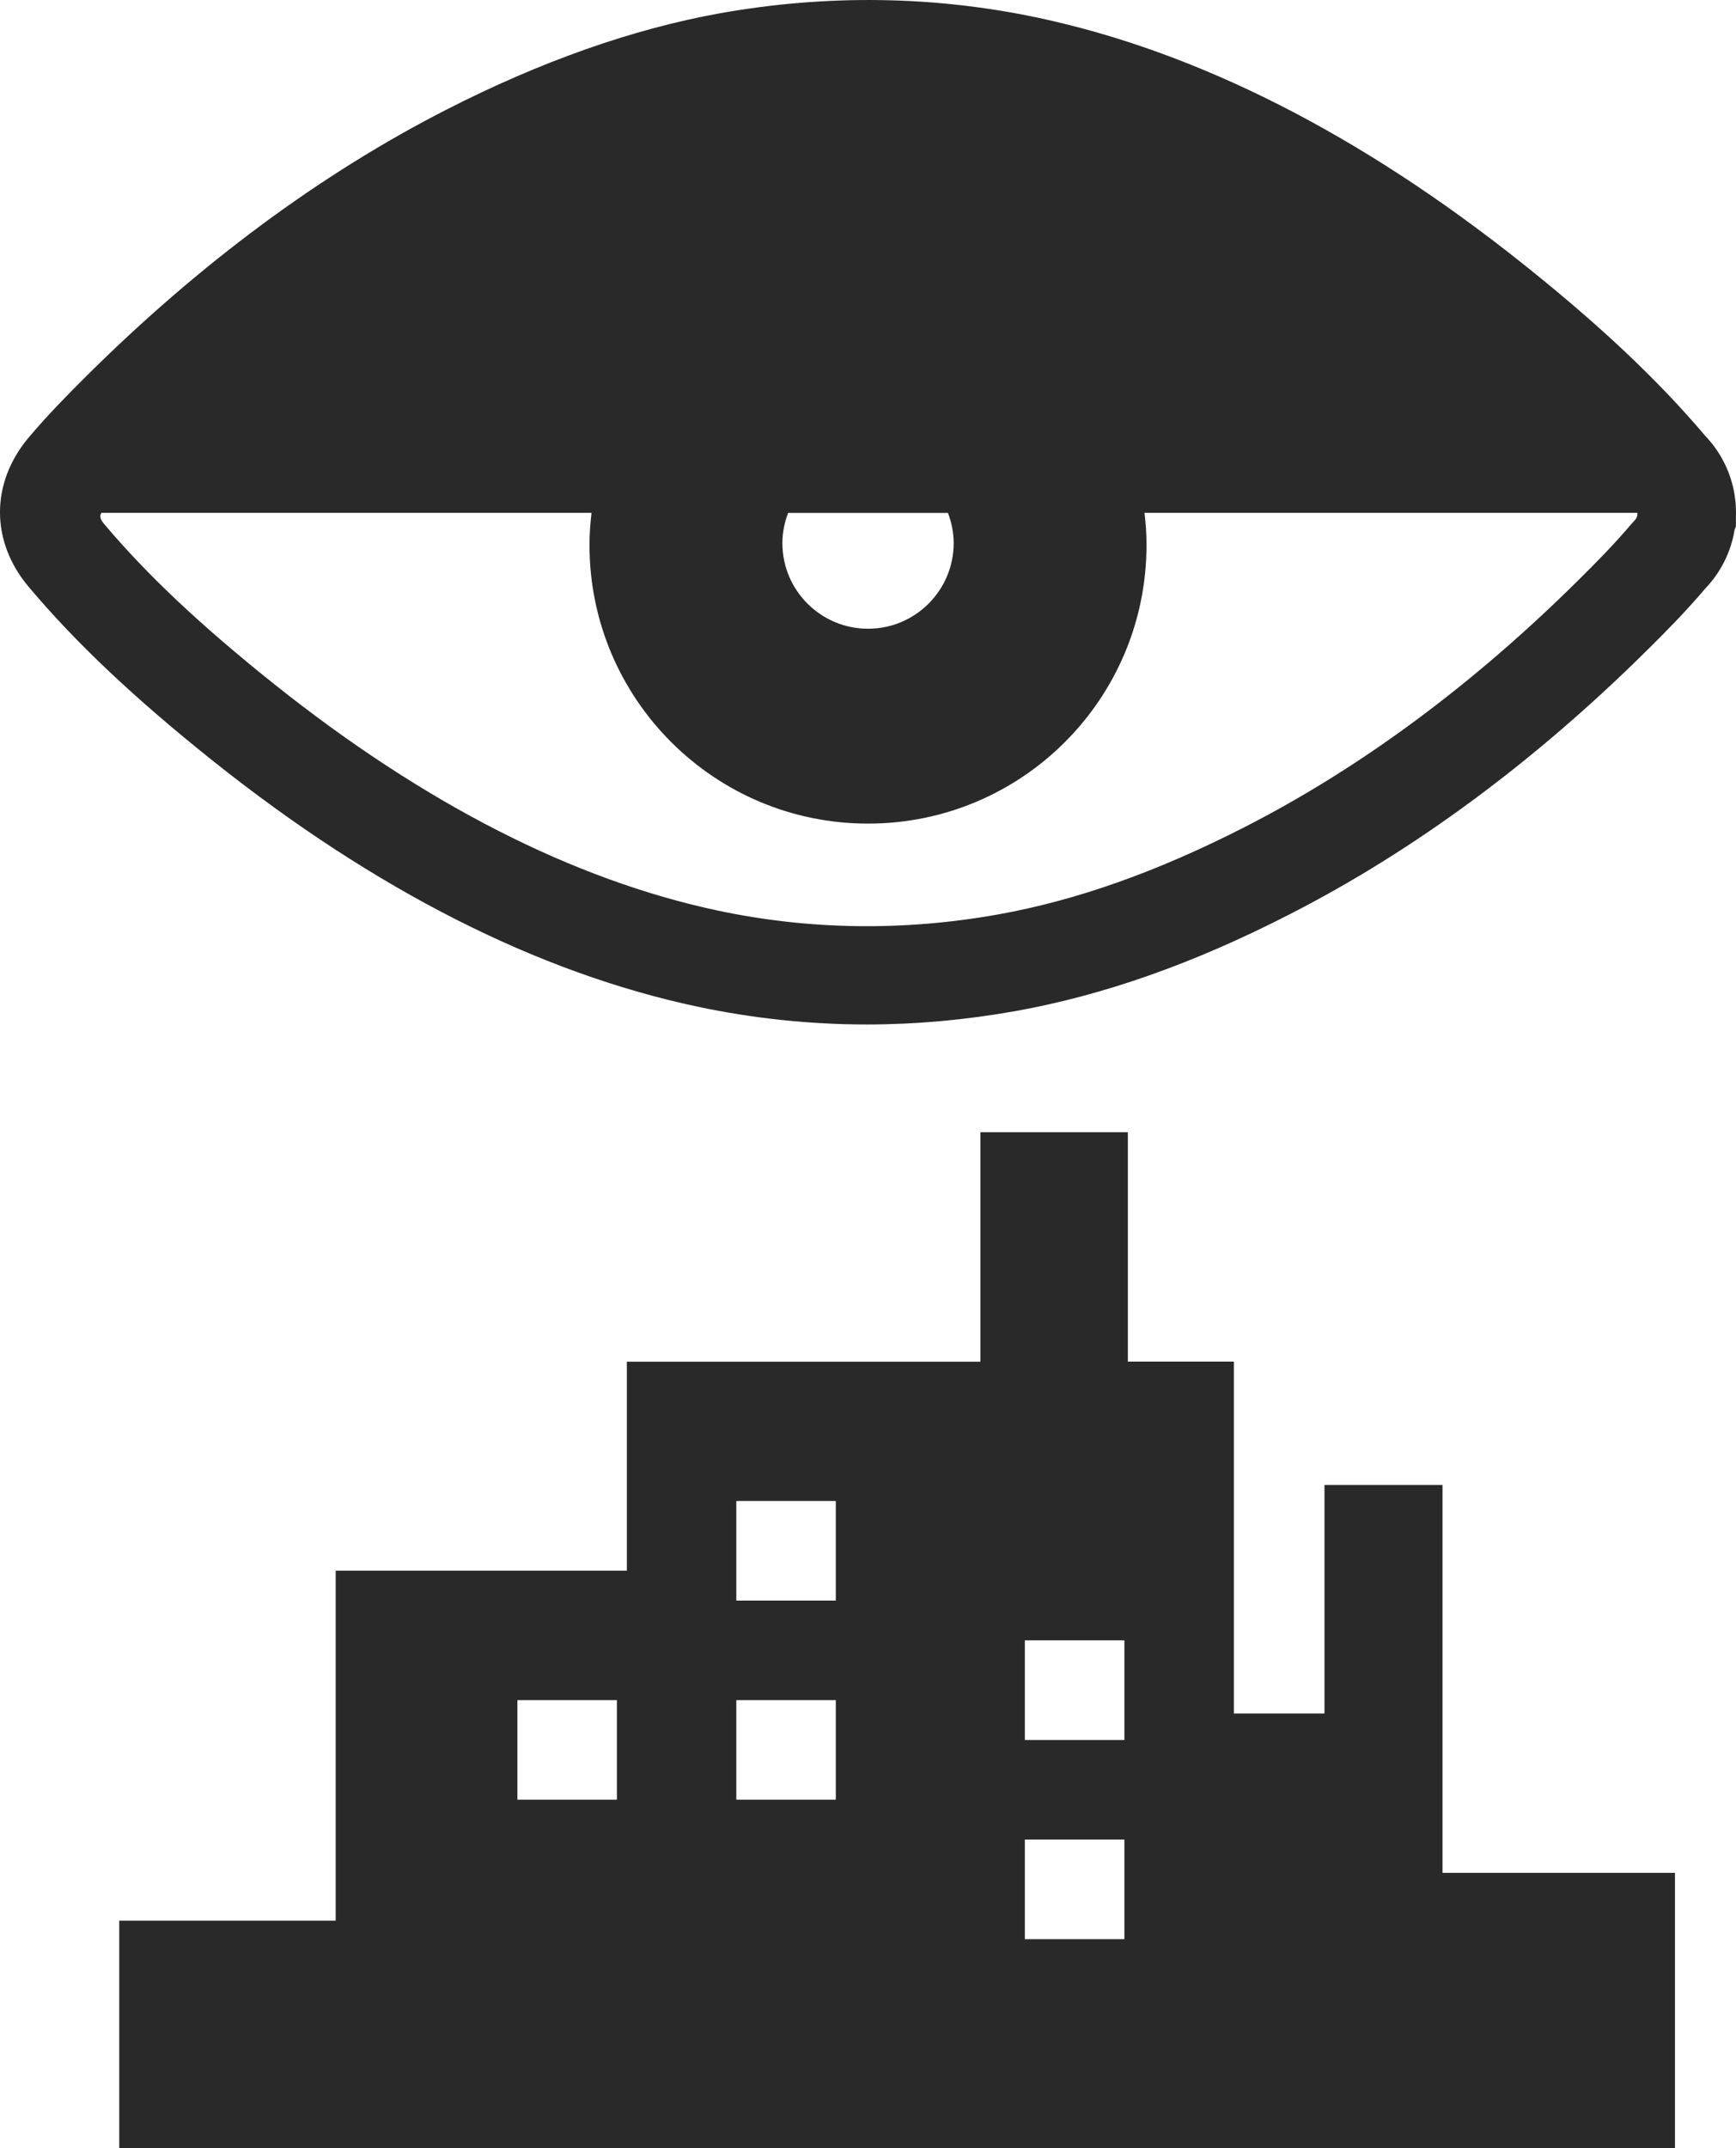 <?xml version="1.0" encoding="utf-8"?>
<!-- Generator: Adobe Illustrator 17.0.0, SVG Export Plug-In . SVG Version: 6.00 Build 0)  -->
<!DOCTYPE svg PUBLIC "-//W3C//DTD SVG 1.1//EN" "http://www.w3.org/Graphics/SVG/1.1/DTD/svg11.dtd">
<svg version="1.1" id="Layer_1" xmlns:x="http://ns.adobe.com/Extensibility/1.0/" xmlns:i="http://ns.adobe.com/AdobeIllustrator/10.0/" xmlns:graph="http://ns.adobe.com/Graphs/1.0/"
	 xmlns="http://www.w3.org/2000/svg" xmlns:xlink="http://www.w3.org/1999/xlink" x="0px" y="0px" width="30.15px"
	 height="37.292px" viewBox="11.046 -1.265 30.15 37.292" enable-background="new 11.046 -1.265 30.15 37.292" xml:space="preserve"
	>
<g id="Layer_1_1_">
	<g id="Foreground">
	</g>
</g>
<g id="Layer_2">
	<path fill="#292929" d="M41.19,7.479c-0.001-0.008-0.001-0.016-0.002-0.024l-0.016-0.124c-0.059-0.382-0.238-0.745-0.507-1.026
		c-0.829-0.978-1.841-1.932-3.184-3.001c-2.811-2.239-5.639-3.673-8.407-4.261c-1.801-0.382-3.664-0.409-5.522-0.078
		c-1.513,0.272-3.113,0.835-4.758,1.676c-2.178,1.113-4.279,2.668-6.245,4.62c-0.331,0.329-0.682,0.686-1.002,1.066
		c-0.668,0.79-0.668,1.81-0.001,2.598c0.819,0.973,1.838,1.934,3.204,3.024c2.81,2.239,5.638,3.673,8.407,4.261
		c0.966,0.205,1.956,0.31,2.94,0.31c0.853,0,1.721-0.078,2.582-0.232c1.53-0.274,3.087-0.821,4.756-1.676
		c2.181-1.113,4.282-2.668,6.246-4.618c0.321-0.318,0.661-0.664,0.984-1.045c0.267-0.279,0.446-0.638,0.506-1.016l0.023-0.058
		l0.001-0.173c0.001-0.025,0.001-0.05,0.001-0.075L41.19,7.479z M27.609,8.163c0,0.821-0.667,1.487-1.487,1.487
		c-0.821,0-1.488-0.666-1.488-1.487c0-0.185,0.038-0.36,0.1-0.524h2.776C27.571,7.803,27.609,7.978,27.609,8.163z M39.43,7.776
		l-0.047,0.051c-0.287,0.339-0.602,0.66-0.902,0.957c-1.839,1.827-3.797,3.277-5.82,4.31c-1.519,0.776-2.919,1.272-4.281,1.516
		c-1.639,0.293-3.279,0.27-4.867-0.067c-2.508-0.533-5.099-1.855-7.699-3.927c-1.276-1.018-2.218-1.903-2.964-2.79
		c-0.111-0.131-0.039-0.188-0.039-0.188h8.508c-0.021,0.184-0.035,0.369-0.035,0.558c0,2.672,2.167,4.837,4.838,4.837
		c2.672,0,4.836-2.165,4.836-4.837c0-0.189-0.013-0.375-0.035-0.558h8.561l-0.001,0.046C39.474,7.719,39.455,7.75,39.43,7.776z"/>
	<path fill="#292929" d="M36.099,31.247v-6.733h-2.05v3.967h-1.574v-6.108h-1.841V18.39h-2.561v3.984h-6.14v3.628h-5.057v6.076
		h-3.759v3.949h27.019v-4.779h-4.037V31.247z M21.76,29.978h-1.728V28.25h1.728V29.978z M25.562,29.978h-1.728V28.25h1.728V29.978z
		 M25.562,26.521h-1.728v-1.728h1.728V26.521z M30.574,32.399h-1.729V30.67h1.729V32.399z M30.574,28.941h-1.729v-1.729h1.729
		V28.941z"/>
</g>
<g id="Layer_4">
</g>
</svg>
